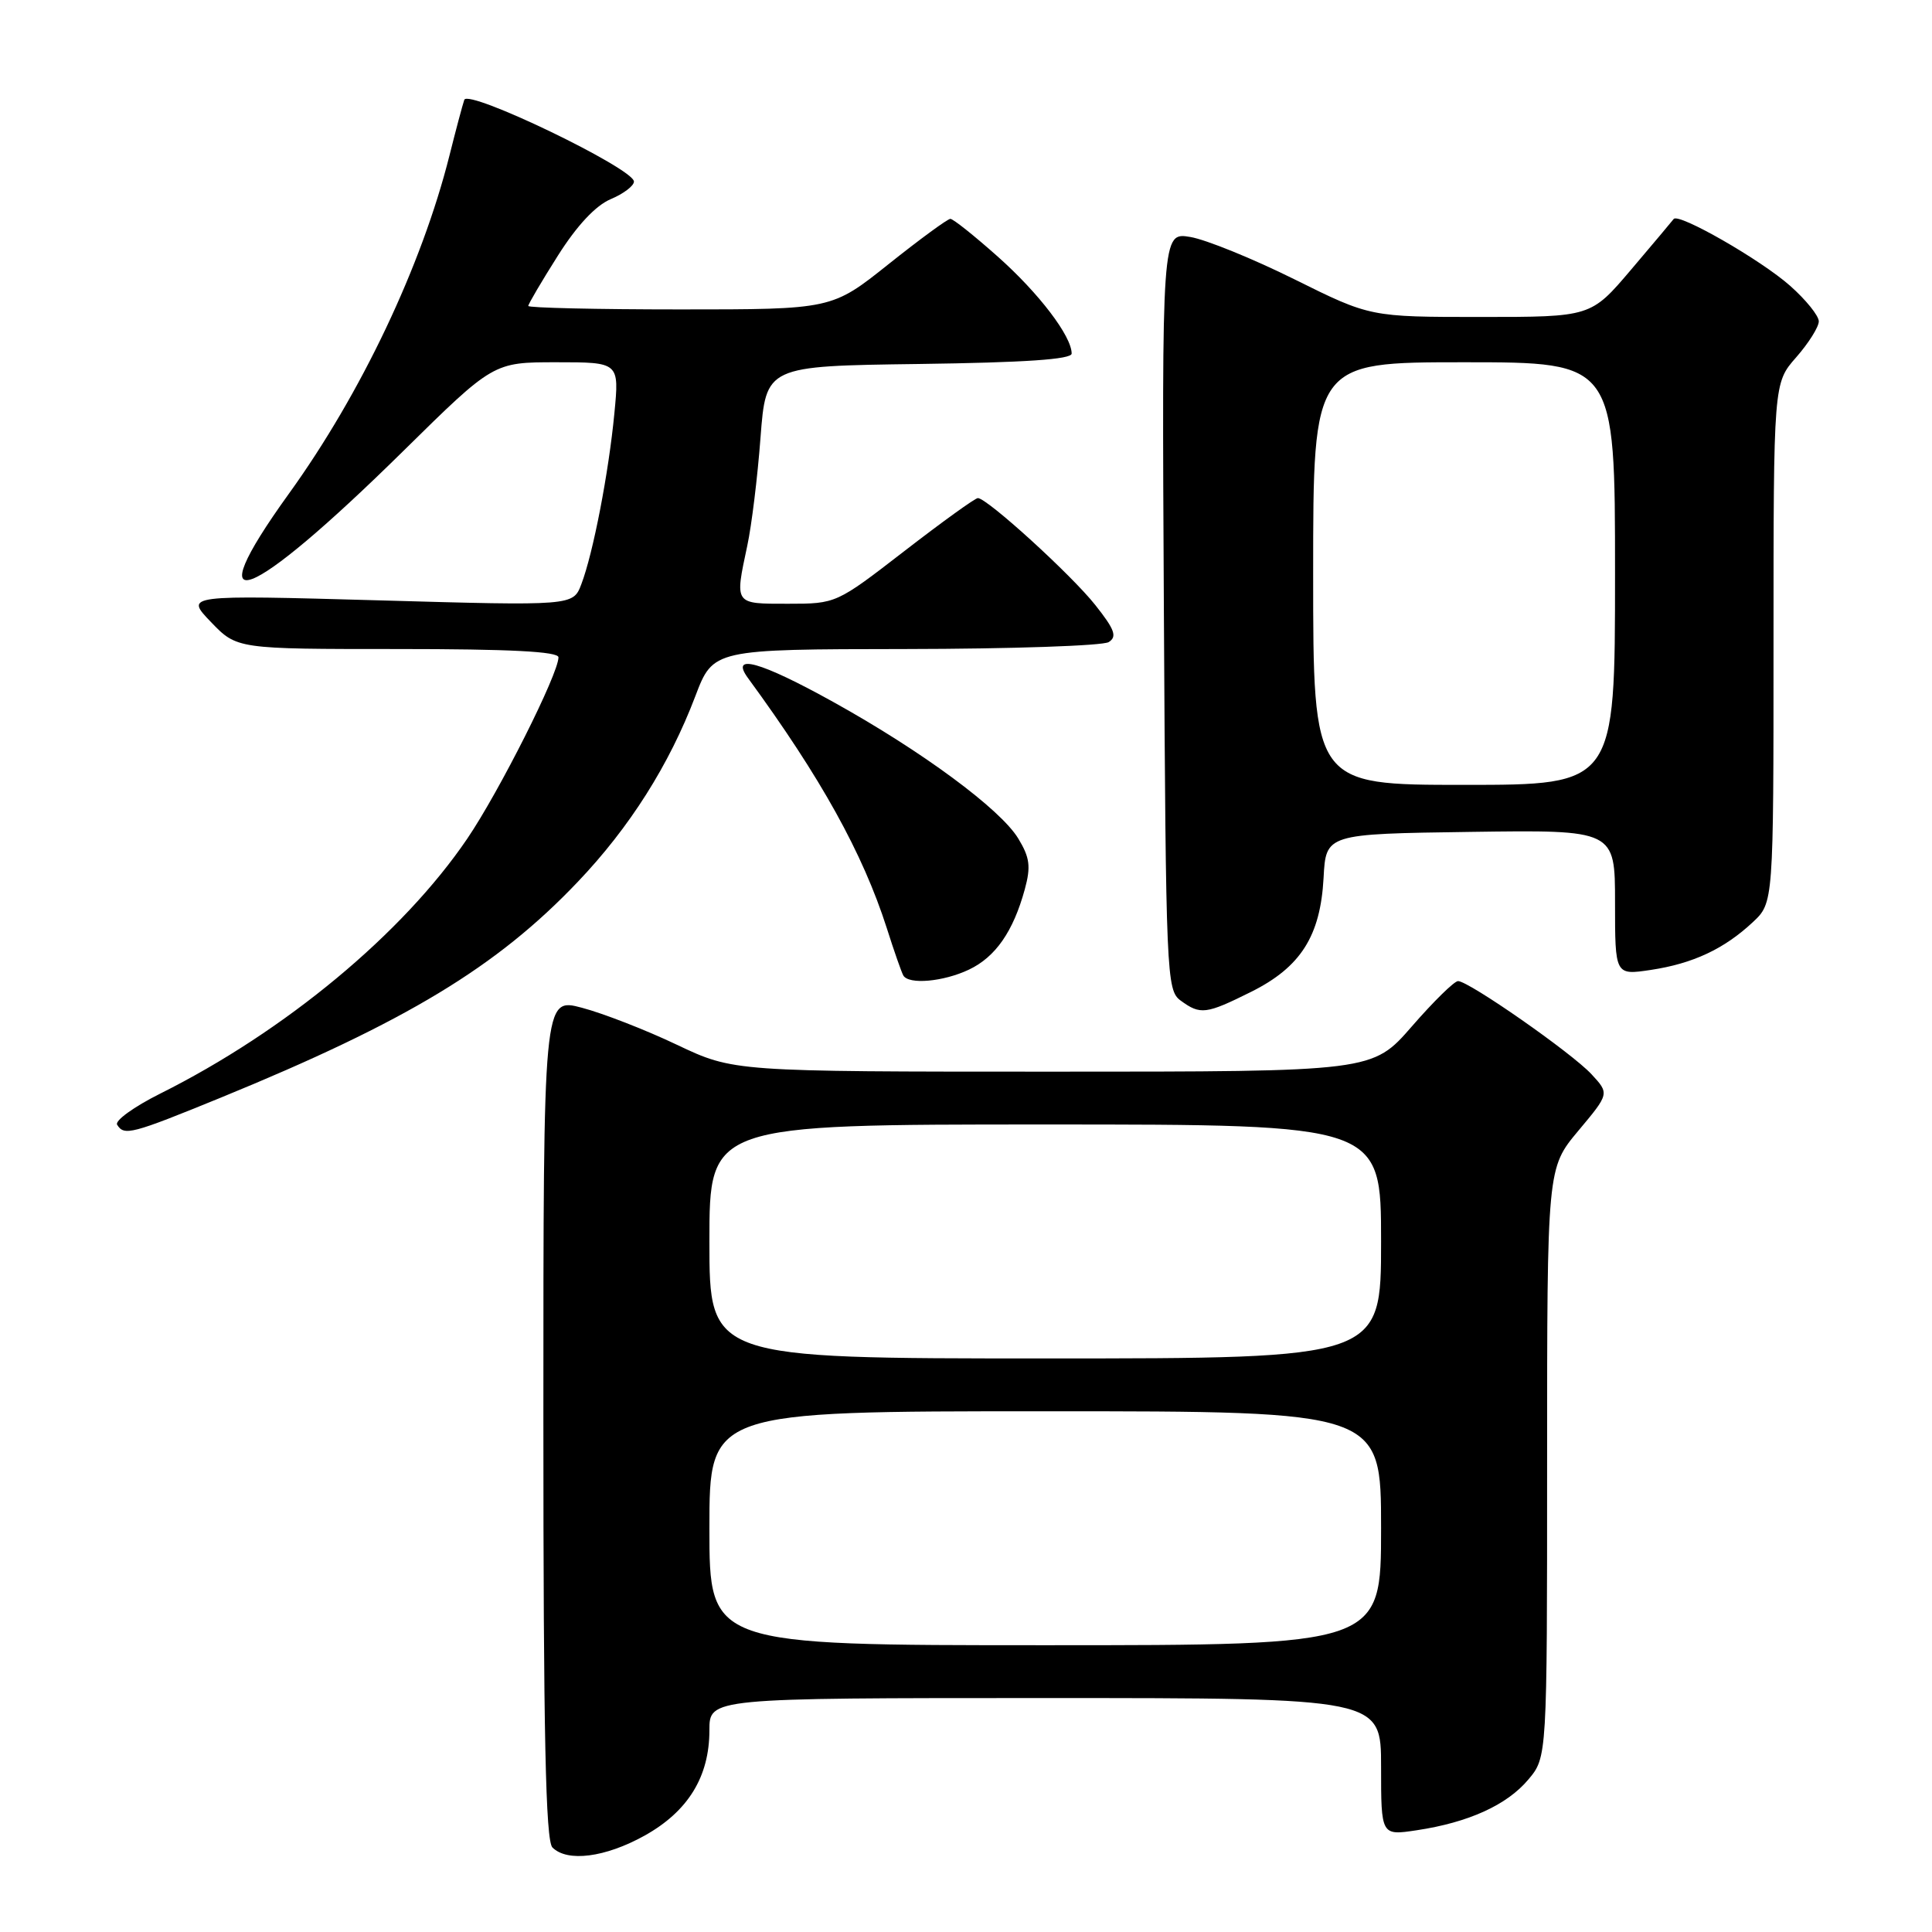 <?xml version="1.0" encoding="UTF-8" standalone="no"?>
<!DOCTYPE svg PUBLIC "-//W3C//DTD SVG 1.1//EN" "http://www.w3.org/Graphics/SVG/1.1/DTD/svg11.dtd" >
<svg xmlns="http://www.w3.org/2000/svg" xmlns:xlink="http://www.w3.org/1999/xlink" version="1.1" viewBox="0 0 256 256">
 <g >
 <path fill="currentColor"
d=" M 85.41 243.23 C 91.17 240.02 94.00 235.43 94.00 229.27 C 94.00 225.00 94.00 225.00 138.50 225.00 C 183.00 225.00 183.00 225.00 183.00 234.11 C 183.00 243.23 183.00 243.23 187.71 242.52 C 194.58 241.49 199.67 239.18 202.50 235.81 C 205.00 232.85 205.00 232.85 205.00 193.81 C 205.00 154.78 205.00 154.78 209.13 149.84 C 213.26 144.91 213.26 144.91 210.88 142.34 C 208.27 139.52 194.62 130.00 193.20 130.00 C 192.70 130.00 189.95 132.70 187.08 136.00 C 181.86 142.00 181.86 142.00 139.54 142.00 C 97.21 142.00 97.21 142.00 89.70 138.44 C 85.57 136.47 79.90 134.27 77.10 133.53 C 72.00 132.18 72.00 132.18 72.00 187.89 C 72.00 229.89 72.30 243.90 73.20 244.80 C 75.17 246.77 80.19 246.13 85.41 243.23 Z  M 29.29 145.43 C 53.88 135.36 65.84 128.12 76.55 116.86 C 83.44 109.63 88.68 101.34 92.13 92.26 C 94.50 86.03 94.50 86.03 120.00 86.00 C 134.03 85.98 146.13 85.57 146.91 85.08 C 148.05 84.36 147.71 83.42 145.14 80.18 C 141.96 76.16 130.80 66.00 129.57 66.00 C 129.21 66.00 124.84 69.15 119.86 73.00 C 110.81 79.99 110.80 80.00 104.40 80.00 C 97.25 80.00 97.35 80.15 99.02 72.30 C 99.59 69.66 100.38 63.23 100.77 58.00 C 101.50 48.50 101.50 48.50 121.75 48.23 C 135.77 48.04 142.00 47.62 142.00 46.85 C 142.00 44.55 137.67 38.86 132.23 34.02 C 129.13 31.26 126.30 29.00 125.93 29.00 C 125.56 29.00 121.88 31.70 117.74 35.00 C 110.22 41.00 110.22 41.00 90.11 41.00 C 79.05 41.00 70.00 40.79 70.00 40.54 C 70.00 40.29 71.76 37.29 73.92 33.88 C 76.44 29.89 78.93 27.23 80.92 26.39 C 82.61 25.68 84.00 24.63 84.00 24.06 C 84.00 22.34 62.02 11.75 61.52 13.23 C 61.28 13.93 60.40 17.24 59.56 20.59 C 55.88 35.23 47.85 52.15 38.27 65.43 C 25.82 82.71 32.78 80.11 53.44 59.76 C 65.38 48.00 65.38 48.00 73.72 48.00 C 82.06 48.00 82.06 48.00 81.41 54.75 C 80.66 62.60 78.60 73.30 77.03 77.41 C 75.94 80.28 75.94 80.28 50.22 79.55 C 24.50 78.83 24.50 78.83 27.95 82.42 C 31.39 86.00 31.39 86.00 52.70 86.00 C 67.55 86.00 74.00 86.33 74.00 87.10 C 74.00 89.29 66.16 104.87 61.92 111.12 C 53.38 123.70 37.81 136.63 21.21 144.92 C 17.75 146.65 15.19 148.50 15.52 149.03 C 16.45 150.54 17.40 150.29 29.29 145.43 Z  M 165.77 131.43 C 172.35 128.15 174.96 124.04 175.38 116.33 C 175.69 110.50 175.69 110.50 194.85 110.23 C 214.00 109.96 214.00 109.96 214.00 119.59 C 214.00 129.23 214.00 129.23 218.74 128.52 C 224.32 127.68 228.46 125.74 232.25 122.20 C 235.00 119.63 235.00 119.63 235.00 85.19 C 235.00 50.76 235.00 50.76 238.00 47.35 C 239.65 45.47 241.00 43.32 241.00 42.58 C 241.00 41.84 239.29 39.72 237.20 37.87 C 233.31 34.42 222.40 28.17 221.77 29.02 C 221.57 29.29 219.03 32.31 216.11 35.75 C 210.80 42.00 210.80 42.00 196.19 42.00 C 181.57 42.00 181.57 42.00 171.54 37.02 C 166.02 34.28 159.80 31.75 157.72 31.40 C 153.95 30.77 153.95 30.77 154.22 80.96 C 154.49 129.33 154.57 131.21 156.44 132.58 C 159.06 134.50 159.80 134.40 165.77 131.43 Z  M 128.39 128.48 C 131.91 126.81 134.26 123.43 135.79 117.84 C 136.61 114.83 136.46 113.63 134.92 111.10 C 132.55 107.20 122.14 99.52 110.44 93.03 C 100.73 87.64 96.66 86.51 99.13 89.87 C 108.77 103.04 114.32 113.05 117.51 123.00 C 118.47 126.03 119.46 128.84 119.69 129.25 C 120.40 130.50 125.00 130.09 128.39 128.48 Z  M 94.00 202.50 C 94.00 187.00 94.00 187.00 138.50 187.00 C 183.00 187.00 183.00 187.00 183.00 202.50 C 183.00 218.00 183.00 218.00 138.50 218.00 C 94.00 218.00 94.00 218.00 94.00 202.50 Z  M 94.00 164.50 C 94.00 149.00 94.00 149.00 138.50 149.00 C 183.00 149.00 183.00 149.00 183.00 164.50 C 183.00 180.00 183.00 180.00 138.50 180.00 C 94.00 180.00 94.00 180.00 94.00 164.50 Z  M 174.00 76.00 C 174.00 48.00 174.00 48.00 194.00 48.00 C 214.00 48.00 214.00 48.00 214.00 76.00 C 214.00 104.00 214.00 104.00 194.00 104.00 C 174.00 104.00 174.00 104.00 174.00 76.00 Z "/>
</g>
</svg>